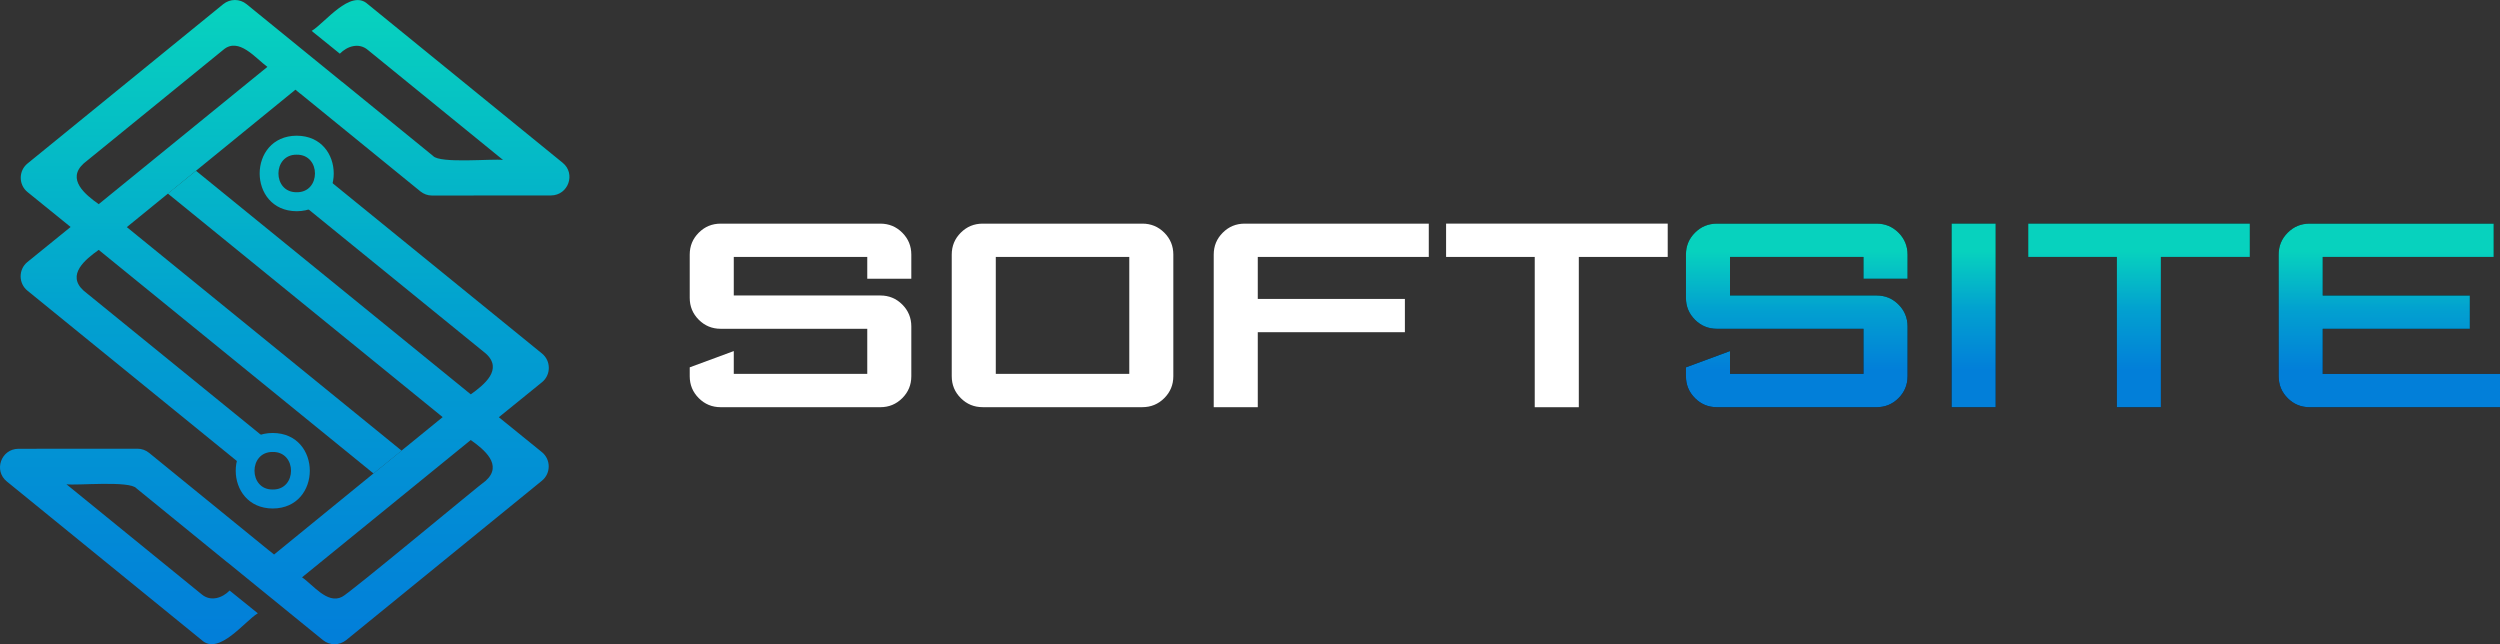 <?xml version="1.0" encoding="utf-8"?>
<!-- Generator: Adobe Illustrator 25.0.0, SVG Export Plug-In . SVG Version: 6.00 Build 0)  -->
<svg version="1.1" id="Layer_1" xmlns="http://www.w3.org/2000/svg" xmlns:xlink="http://www.w3.org/1999/xlink" x="0px" y="0px"
	 viewBox="0 0 964.84 248.62" style="enable-background:new 0 0 964.84 248.62;" xml:space="preserve">
<rect x="0" y="0" width="964.84" height="248.62" fill="#333333" stroke="none"/>
<style type="text/css">
	.st0{fill:#FFFFFF;}
	.st1{fill:url(#SVGID_1_);}
	.st2{fill:url(#SVGID_2_);}
	.st3{fill:url(#SVGID_3_);}
	.st4{fill:url(#SVGID_4_);}
	.st5{fill:url(#SVGID_5_);}
	.st6{fill:url(#SVGID_6_);}
	.st7{fill:url(#SVGID_7_);}
	.st8{fill:url(#SVGID_8_);}
</style>
<g>
	<g>
		<g>
			<path class="st0" d="M283.19,99.16v14.88h56.58c3.31,0,6.12,1.16,8.45,3.49c2.33,2.33,3.49,5.15,3.49,8.45v19.23
				c0,3.31-1.16,6.12-3.49,8.45c-2.33,2.33-5.15,3.49-8.45,3.49h-61.64c-3.31,0-6.12-1.16-8.45-3.49c-2.33-2.33-3.49-5.14-3.49-8.45
				v-3.44l17-6.28v8.81h51.52v-17.41h-56.58c-3.31,0-6.12-1.16-8.45-3.49c-2.33-2.33-3.49-5.14-3.49-8.45v-16.7
				c0-3.31,1.16-6.12,3.49-8.45c2.33-2.33,5.14-3.49,8.45-3.49h61.64c3.31,0,6.12,1.16,8.45,3.49c2.33,2.33,3.49,5.15,3.49,8.45
				v9.31h-17v-8.4H283.19z"/>
			<path class="st0" d="M449.34,89.79c2.33,2.33,3.49,5.15,3.49,8.45v46.96c0,3.31-1.16,6.12-3.49,8.45
				c-2.33,2.33-5.15,3.49-8.45,3.49h-61.64c-3.31,0-6.12-1.16-8.45-3.49c-2.33-2.33-3.49-5.14-3.49-8.45V98.25
				c0-3.31,1.16-6.12,3.49-8.45c2.33-2.33,5.15-3.49,8.45-3.49h61.64C444.19,86.3,447.01,87.47,449.34,89.79z M435.83,144.3V99.16
				h-51.52v45.14H435.83z"/>
			<path class="st0" d="M485.42,99.16v16.2h56.78v12.85h-56.78v28.95h-17V98.25c0-3.31,1.16-6.12,3.49-8.45
				c2.33-2.33,5.14-3.49,8.45-3.49h71.06v12.85H485.42z"/>
			<path class="st0" d="M643.63,99.16h-34.31v58h-17.01v-58H558.1V86.3h85.53V99.16z"/>
		</g>
	</g>
	<g>
		<linearGradient id="SVGID_1_" gradientUnits="userSpaceOnUse" x1="105.903" y1="2.453" x2="105.903" y2="244.405">
			<stop  offset="0" style="stop-color:#07D2BE"/>
			<stop  offset="0.5" style="stop-color:#02A0D0"/>
			<stop  offset="1" style="stop-color:#027FD9"/>
		</linearGradient>
		<path class="st1" d="M209.15,174.5l-16.63-13.48l16.67-13.52c3.49-2.84,3.49-8.21,0-11.05L124.16,67.3l-1.5,6.69l-2.8,1.42
			l0.08,0.23l-0.28-0.13l-4.37,2.22l72.21,58.72c6.78,6.13-0.7,12.1-5.81,15.74c-10.53-8.57-98.22-79.91-106.06-86.29l-10.85,8.8
			c7.47,6.07,95.97,78.07,106.06,86.28c-16.11,13.15-49.42,40.2-65.07,53.03c-0.02-0.01-1.82-1.49-1.84-1.5h-0.04
			c-4.13-3.37-41.2-33.57-46.35-37.74c-1.27-1.02-2.84-1.61-4.48-1.6L7.13,173.2c-6.71,0.04-9.69,8.42-4.48,12.63l75.2,61.21
			c6.63,6.11,16.66-7.4,21.65-10.34l-10.88-8.79c-2.85,2.93-7.35,4.36-10.78,1.47c0,0-52.21-42.49-52.21-42.49
			c3.64,0.59,24.47-1.5,27.03,1.58c5.48,4.46,30.08,24.47,35.03,28.53h0.04c11.65,9.49,25.29,20.55,36.91,30.04
			c2.6,2.12,6.33,2.12,8.97,0l75.54-61.51C212.64,182.68,212.64,177.34,209.15,174.5z M187.46,185.55
			c-1.69,1.03-53.59,44.28-55.46,44.79c-5.67,2.96-11.31-4.77-15.43-7.53c15.27-12.4,49.46-40.26,65.11-52.99
			C186.82,173.46,194.22,179.42,187.46,185.55z"/>
		<linearGradient id="SVGID_2_" gradientUnits="userSpaceOnUse" x1="114.507" y1="2.453" x2="114.507" y2="244.405">
			<stop  offset="0" style="stop-color:#07D2BE"/>
			<stop  offset="0.5" style="stop-color:#02A0D0"/>
			<stop  offset="1" style="stop-color:#027FD9"/>
		</linearGradient>
		<path class="st2" d="M114.51,59.7c9.4-0.13,9.4,14.62,0,14.49C105.11,74.32,105.11,59.57,114.51,59.7 M114.51,52.37
			c-19.06,0.09-19.06,29.06,0,29.15C133.57,81.43,133.56,52.45,114.51,52.37L114.51,52.37z"/>
		<linearGradient id="SVGID_3_" gradientUnits="userSpaceOnUse" x1="113.872" y1="2.453" x2="113.872" y2="244.405">
			<stop  offset="0" style="stop-color:#07D2BE"/>
			<stop  offset="0.5" style="stop-color:#02A0D0"/>
			<stop  offset="1" style="stop-color:#027FD9"/>
		</linearGradient>
		<path class="st3" d="M217.13,62.8l-75.2-61.21c-6.62-6.1-16.66,7.4-21.65,10.34l10.88,8.79c2.85-2.93,7.35-4.36,10.78-1.47
			c0,0,52.21,42.49,52.21,42.49c-3.64-0.59-24.47,1.5-27.03-1.58c-5.48-4.46-30.08-24.47-35.03-28.53h-0.04
			c-11.66-9.49-25.29-20.55-36.91-30.04c-2.6-2.12-6.33-2.12-8.97,0L10.62,63.1c-3.49,2.84-3.49,8.18,0,11.02L27.25,87.6
			l-16.67,13.52c-3.49,2.84-3.49,8.21,0,11.05l83.27,67.73l8.71-10.57l-70.28-57.15c-6.78-6.13,0.7-12.1,5.81-15.74
			c10.53,8.57,98.22,79.91,106.06,86.29l10.85-8.8c-7.47-6.07-95.96-78.07-106.06-86.28c16.11-13.15,49.42-40.2,65.07-53.03
			c0.02,0.01,1.82,1.49,1.84,1.5h0.04c4.08,3.34,41.25,33.6,46.35,37.74c1.27,1.02,2.84,1.61,4.48,1.6l45.92-0.03
			C219.35,75.39,222.33,67,217.13,62.8z M96.97,30.87C85.45,40.25,50.15,68.99,38.09,78.8c-5.12-3.66-12.55-9.58-5.78-15.73
			c0,0,53.85-43.83,53.85-43.83c5.97-5.14,12.54,3.33,17.04,6.57L96.97,30.87z"/>
		<linearGradient id="SVGID_4_" gradientUnits="userSpaceOnUse" x1="105.269" y1="2.454" x2="105.269" y2="244.405">
			<stop  offset="0" style="stop-color:#07D2BE"/>
			<stop  offset="0.5" style="stop-color:#02A0D0"/>
			<stop  offset="1" style="stop-color:#027FD9"/>
		</linearGradient>
		<path class="st4" d="M105.27,174.43c9.4-0.13,9.4,14.62,0,14.49C95.87,189.05,95.87,174.3,105.27,174.43 M105.27,167.1
			c-19.06,0.09-19.06,29.06,0,29.15C124.33,196.16,124.33,167.18,105.27,167.1L105.27,167.1z"/>
	</g>
	<g>
		<g>
			<path d="M667.67,99.16v14.88h56.58c3.31,0,6.12,1.16,8.45,3.49c2.33,2.33,3.49,5.15,3.49,8.45v19.23c0,3.31-1.16,6.12-3.49,8.45
				c-2.33,2.33-5.15,3.49-8.45,3.49h-61.64c-3.31,0-6.12-1.16-8.45-3.49c-2.33-2.33-3.49-5.14-3.49-8.45v-3.44l17-6.28v8.81h51.52
				v-17.41h-56.58c-3.31,0-6.12-1.16-8.45-3.49c-2.33-2.33-3.49-5.15-3.49-8.45v-16.7c0-3.31,1.16-6.12,3.49-8.45
				c2.33-2.33,5.15-3.49,8.45-3.49h61.64c3.31,0,6.12,1.16,8.45,3.49c2.33,2.33,3.49,5.15,3.49,8.45v9.31h-17v-8.4H667.67z"/>
			<path d="M770.2,157.15h-17V86.3h17V157.15z"/>
			<path d="M868.28,99.16h-34.31v58h-17v-58h-34.21V86.3h85.53V99.16z"/>
			<path d="M953.2,114.04v12.86h-56.78v17.41h68.42v12.85h-73.48c-3.31,0-6.12-1.16-8.45-3.49c-2.33-2.33-3.49-5.14-3.49-8.45V98.25
				c0-3.31,1.16-6.12,3.49-8.45c2.33-2.33,5.14-3.49,8.45-3.49h71.05v12.86h-65.99v14.88H953.2z"/>
		</g>
		<g>
			<linearGradient id="SVGID_5_" gradientUnits="userSpaceOnUse" x1="807.754" y1="96.938" x2="807.754" y2="142.663">
				<stop  offset="0" style="stop-color:#07D2BE"/>
				<stop  offset="0.5" style="stop-color:#02A0D0"/>
				<stop  offset="1" style="stop-color:#027FD9"/>
			</linearGradient>
			<path class="st5" d="M667.67,99.16v14.88h56.58c3.31,0,6.12,1.16,8.45,3.49c2.33,2.33,3.49,5.15,3.49,8.45v19.23
				c0,3.31-1.16,6.12-3.49,8.45c-2.33,2.33-5.15,3.49-8.45,3.49h-61.64c-3.31,0-6.12-1.16-8.45-3.49c-2.33-2.33-3.49-5.14-3.49-8.45
				v-3.44l17-6.28v8.81h51.52v-17.41h-56.58c-3.31,0-6.12-1.16-8.45-3.49c-2.33-2.33-3.49-5.15-3.49-8.45v-16.7
				c0-3.31,1.16-6.12,3.49-8.45c2.33-2.33,5.15-3.49,8.45-3.49h61.64c3.31,0,6.12,1.16,8.45,3.49c2.33,2.33,3.49,5.15,3.49,8.45
				v9.31h-17v-8.4H667.67z"/>
			<linearGradient id="SVGID_6_" gradientUnits="userSpaceOnUse" x1="807.754" y1="96.938" x2="807.754" y2="142.663">
				<stop  offset="0" style="stop-color:#07D2BE"/>
				<stop  offset="0.5" style="stop-color:#02A0D0"/>
				<stop  offset="1" style="stop-color:#027FD9"/>
			</linearGradient>
			<path class="st6" d="M770.2,157.15h-17V86.3h17V157.15z"/>
			<linearGradient id="SVGID_7_" gradientUnits="userSpaceOnUse" x1="807.754" y1="96.938" x2="807.754" y2="142.663">
				<stop  offset="0" style="stop-color:#07D2BE"/>
				<stop  offset="0.5" style="stop-color:#02A0D0"/>
				<stop  offset="1" style="stop-color:#027FD9"/>
			</linearGradient>
			<path class="st7" d="M868.28,99.16h-34.31v58h-17v-58h-34.21V86.3h85.53V99.16z"/>
			<linearGradient id="SVGID_8_" gradientUnits="userSpaceOnUse" x1="807.754" y1="96.938" x2="807.754" y2="142.663">
				<stop  offset="0" style="stop-color:#07D2BE"/>
				<stop  offset="0.5" style="stop-color:#02A0D0"/>
				<stop  offset="1" style="stop-color:#027FD9"/>
			</linearGradient>
			<path class="st8" d="M953.2,114.04v12.86h-56.78v17.41h68.42v12.85h-73.48c-3.31,0-6.12-1.16-8.45-3.49
				c-2.33-2.33-3.49-5.14-3.49-8.45V98.25c0-3.31,1.16-6.12,3.49-8.45c2.33-2.33,5.14-3.49,8.45-3.49h71.05v12.86h-65.99v14.88
				H953.2z"/>
		</g>
	</g>
</g>
</svg>
